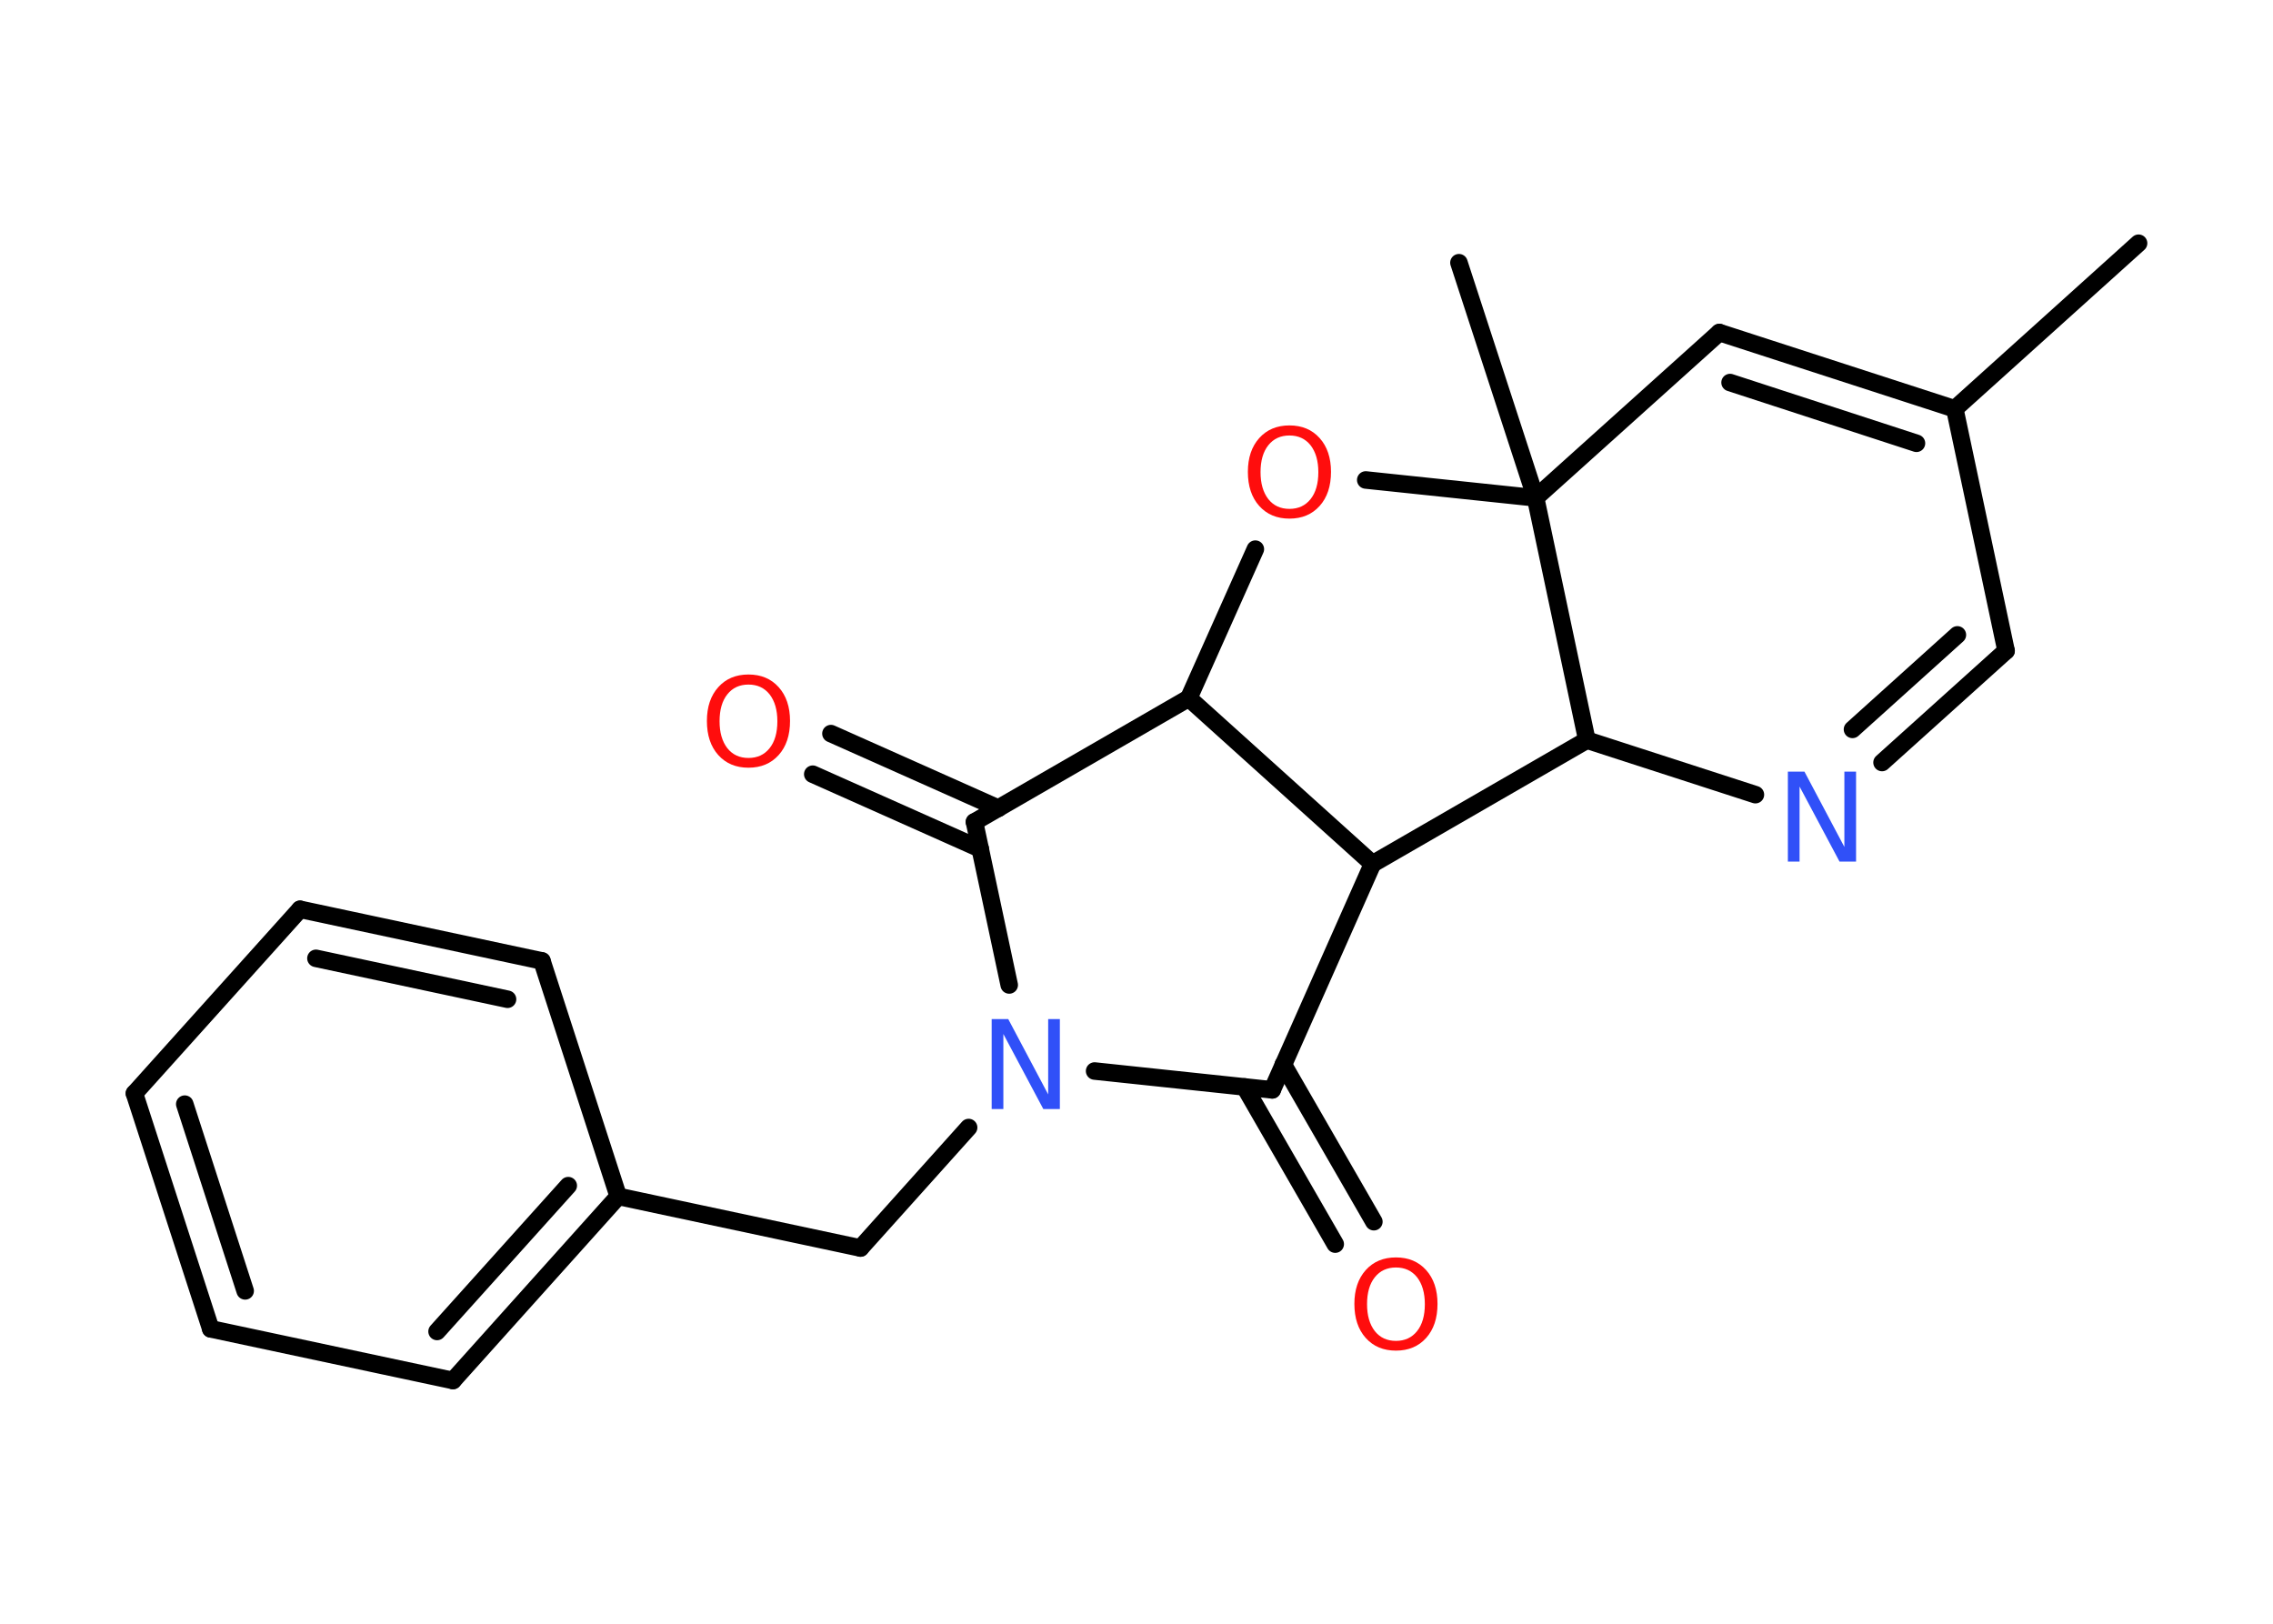 <?xml version='1.0' encoding='UTF-8'?>
<!DOCTYPE svg PUBLIC "-//W3C//DTD SVG 1.1//EN" "http://www.w3.org/Graphics/SVG/1.1/DTD/svg11.dtd">
<svg version='1.2' xmlns='http://www.w3.org/2000/svg' xmlns:xlink='http://www.w3.org/1999/xlink' width='70.0mm' height='50.0mm' viewBox='0 0 70.0 50.0'>
  <desc>Generated by the Chemistry Development Kit (http://github.com/cdk)</desc>
  <g stroke-linecap='round' stroke-linejoin='round' stroke='#000000' stroke-width='.54' fill='#FF0D0D'>
    <rect x='.0' y='.0' width='70.0' height='50.0' fill='#FFFFFF' stroke='none'/>
    <g id='mol1' class='mol'>
      <line id='mol1bnd1' class='bond' x1='65.86' y1='7.49' x2='60.2' y2='12.59'/>
      <g id='mol1bnd2' class='bond'>
        <line x1='60.2' y1='12.59' x2='52.95' y2='10.24'/>
        <line x1='59.02' y1='13.65' x2='53.28' y2='11.78'/>
      </g>
      <line id='mol1bnd3' class='bond' x1='52.95' y1='10.24' x2='47.29' y2='15.33'/>
      <line id='mol1bnd4' class='bond' x1='47.29' y1='15.33' x2='44.93' y2='8.09'/>
      <line id='mol1bnd5' class='bond' x1='47.29' y1='15.33' x2='42.06' y2='14.78'/>
      <line id='mol1bnd6' class='bond' x1='38.66' y1='16.91' x2='36.61' y2='21.5'/>
      <line id='mol1bnd7' class='bond' x1='36.61' y1='21.5' x2='30.01' y2='25.31'/>
      <g id='mol1bnd8' class='bond'>
        <line x1='30.19' y1='26.14' x2='25.03' y2='23.84'/>
        <line x1='30.75' y1='24.89' x2='25.59' y2='22.59'/>
      </g>
      <line id='mol1bnd9' class='bond' x1='30.01' y1='25.31' x2='31.08' y2='30.33'/>
      <line id='mol1bnd10' class='bond' x1='29.83' y1='34.72' x2='26.5' y2='38.43'/>
      <line id='mol1bnd11' class='bond' x1='26.5' y1='38.43' x2='19.04' y2='36.84'/>
      <g id='mol1bnd12' class='bond'>
        <line x1='13.95' y1='42.51' x2='19.04' y2='36.84'/>
        <line x1='13.46' y1='41.0' x2='17.5' y2='36.51'/>
      </g>
      <line id='mol1bnd13' class='bond' x1='13.95' y1='42.51' x2='6.49' y2='40.92'/>
      <g id='mol1bnd14' class='bond'>
        <line x1='4.14' y1='33.67' x2='6.49' y2='40.92'/>
        <line x1='5.69' y1='34.0' x2='7.55' y2='39.75'/>
      </g>
      <line id='mol1bnd15' class='bond' x1='4.14' y1='33.67' x2='9.24' y2='28.0'/>
      <g id='mol1bnd16' class='bond'>
        <line x1='16.69' y1='29.59' x2='9.24' y2='28.0'/>
        <line x1='15.63' y1='30.77' x2='9.73' y2='29.51'/>
      </g>
      <line id='mol1bnd17' class='bond' x1='19.04' y1='36.84' x2='16.69' y2='29.59'/>
      <line id='mol1bnd18' class='bond' x1='33.71' y1='32.98' x2='39.18' y2='33.56'/>
      <g id='mol1bnd19' class='bond'>
        <line x1='39.52' y1='32.78' x2='42.31' y2='37.62'/>
        <line x1='38.33' y1='33.47' x2='41.12' y2='38.31'/>
      </g>
      <line id='mol1bnd20' class='bond' x1='39.18' y1='33.56' x2='42.27' y2='26.6'/>
      <line id='mol1bnd21' class='bond' x1='36.61' y1='21.5' x2='42.27' y2='26.6'/>
      <line id='mol1bnd22' class='bond' x1='42.27' y1='26.6' x2='48.87' y2='22.79'/>
      <line id='mol1bnd23' class='bond' x1='47.29' y1='15.33' x2='48.87' y2='22.79'/>
      <line id='mol1bnd24' class='bond' x1='48.87' y1='22.79' x2='54.06' y2='24.47'/>
      <g id='mol1bnd25' class='bond'>
        <line x1='57.96' y1='23.48' x2='61.78' y2='20.04'/>
        <line x1='57.05' y1='22.46' x2='60.28' y2='19.55'/>
      </g>
      <line id='mol1bnd26' class='bond' x1='60.2' y1='12.59' x2='61.78' y2='20.04'/>
      <path id='mol1atm6' class='atom' d='M39.71 13.41q-.41 .0 -.65 .3q-.24 .3 -.24 .83q.0 .52 .24 .83q.24 .3 .65 .3q.41 .0 .65 -.3q.24 -.3 .24 -.83q.0 -.52 -.24 -.83q-.24 -.3 -.65 -.3zM39.71 13.1q.58 .0 .93 .39q.35 .39 .35 1.04q.0 .66 -.35 1.05q-.35 .39 -.93 .39q-.58 .0 -.93 -.39q-.35 -.39 -.35 -1.05q.0 -.65 .35 -1.04q.35 -.39 .93 -.39z' stroke='none'/>
      <path id='mol1atm9' class='atom' d='M23.05 21.08q-.41 .0 -.65 .3q-.24 .3 -.24 .83q.0 .52 .24 .83q.24 .3 .65 .3q.41 .0 .65 -.3q.24 -.3 .24 -.83q.0 -.52 -.24 -.83q-.24 -.3 -.65 -.3zM23.05 20.77q.58 .0 .93 .39q.35 .39 .35 1.04q.0 .66 -.35 1.05q-.35 .39 -.93 .39q-.58 .0 -.93 -.39q-.35 -.39 -.35 -1.05q.0 -.65 .35 -1.04q.35 -.39 .93 -.39z' stroke='none'/>
      <path id='mol1atm10' class='atom' d='M30.55 31.38h.5l1.23 2.32v-2.32h.36v2.77h-.51l-1.23 -2.31v2.31h-.36v-2.77z' stroke='none' fill='#3050F8'/>
      <path id='mol1atm19' class='atom' d='M42.99 39.03q-.41 .0 -.65 .3q-.24 .3 -.24 .83q.0 .52 .24 .83q.24 .3 .65 .3q.41 .0 .65 -.3q.24 -.3 .24 -.83q.0 -.52 -.24 -.83q-.24 -.3 -.65 -.3zM42.99 38.72q.58 .0 .93 .39q.35 .39 .35 1.04q.0 .66 -.35 1.05q-.35 .39 -.93 .39q-.58 .0 -.93 -.39q-.35 -.39 -.35 -1.05q.0 -.65 .35 -1.04q.35 -.39 .93 -.39z' stroke='none'/>
      <path id='mol1atm22' class='atom' d='M55.07 23.76h.5l1.23 2.32v-2.32h.36v2.77h-.51l-1.23 -2.31v2.31h-.36v-2.77z' stroke='none' fill='#3050F8'/>
    </g>
  </g>
</svg>
